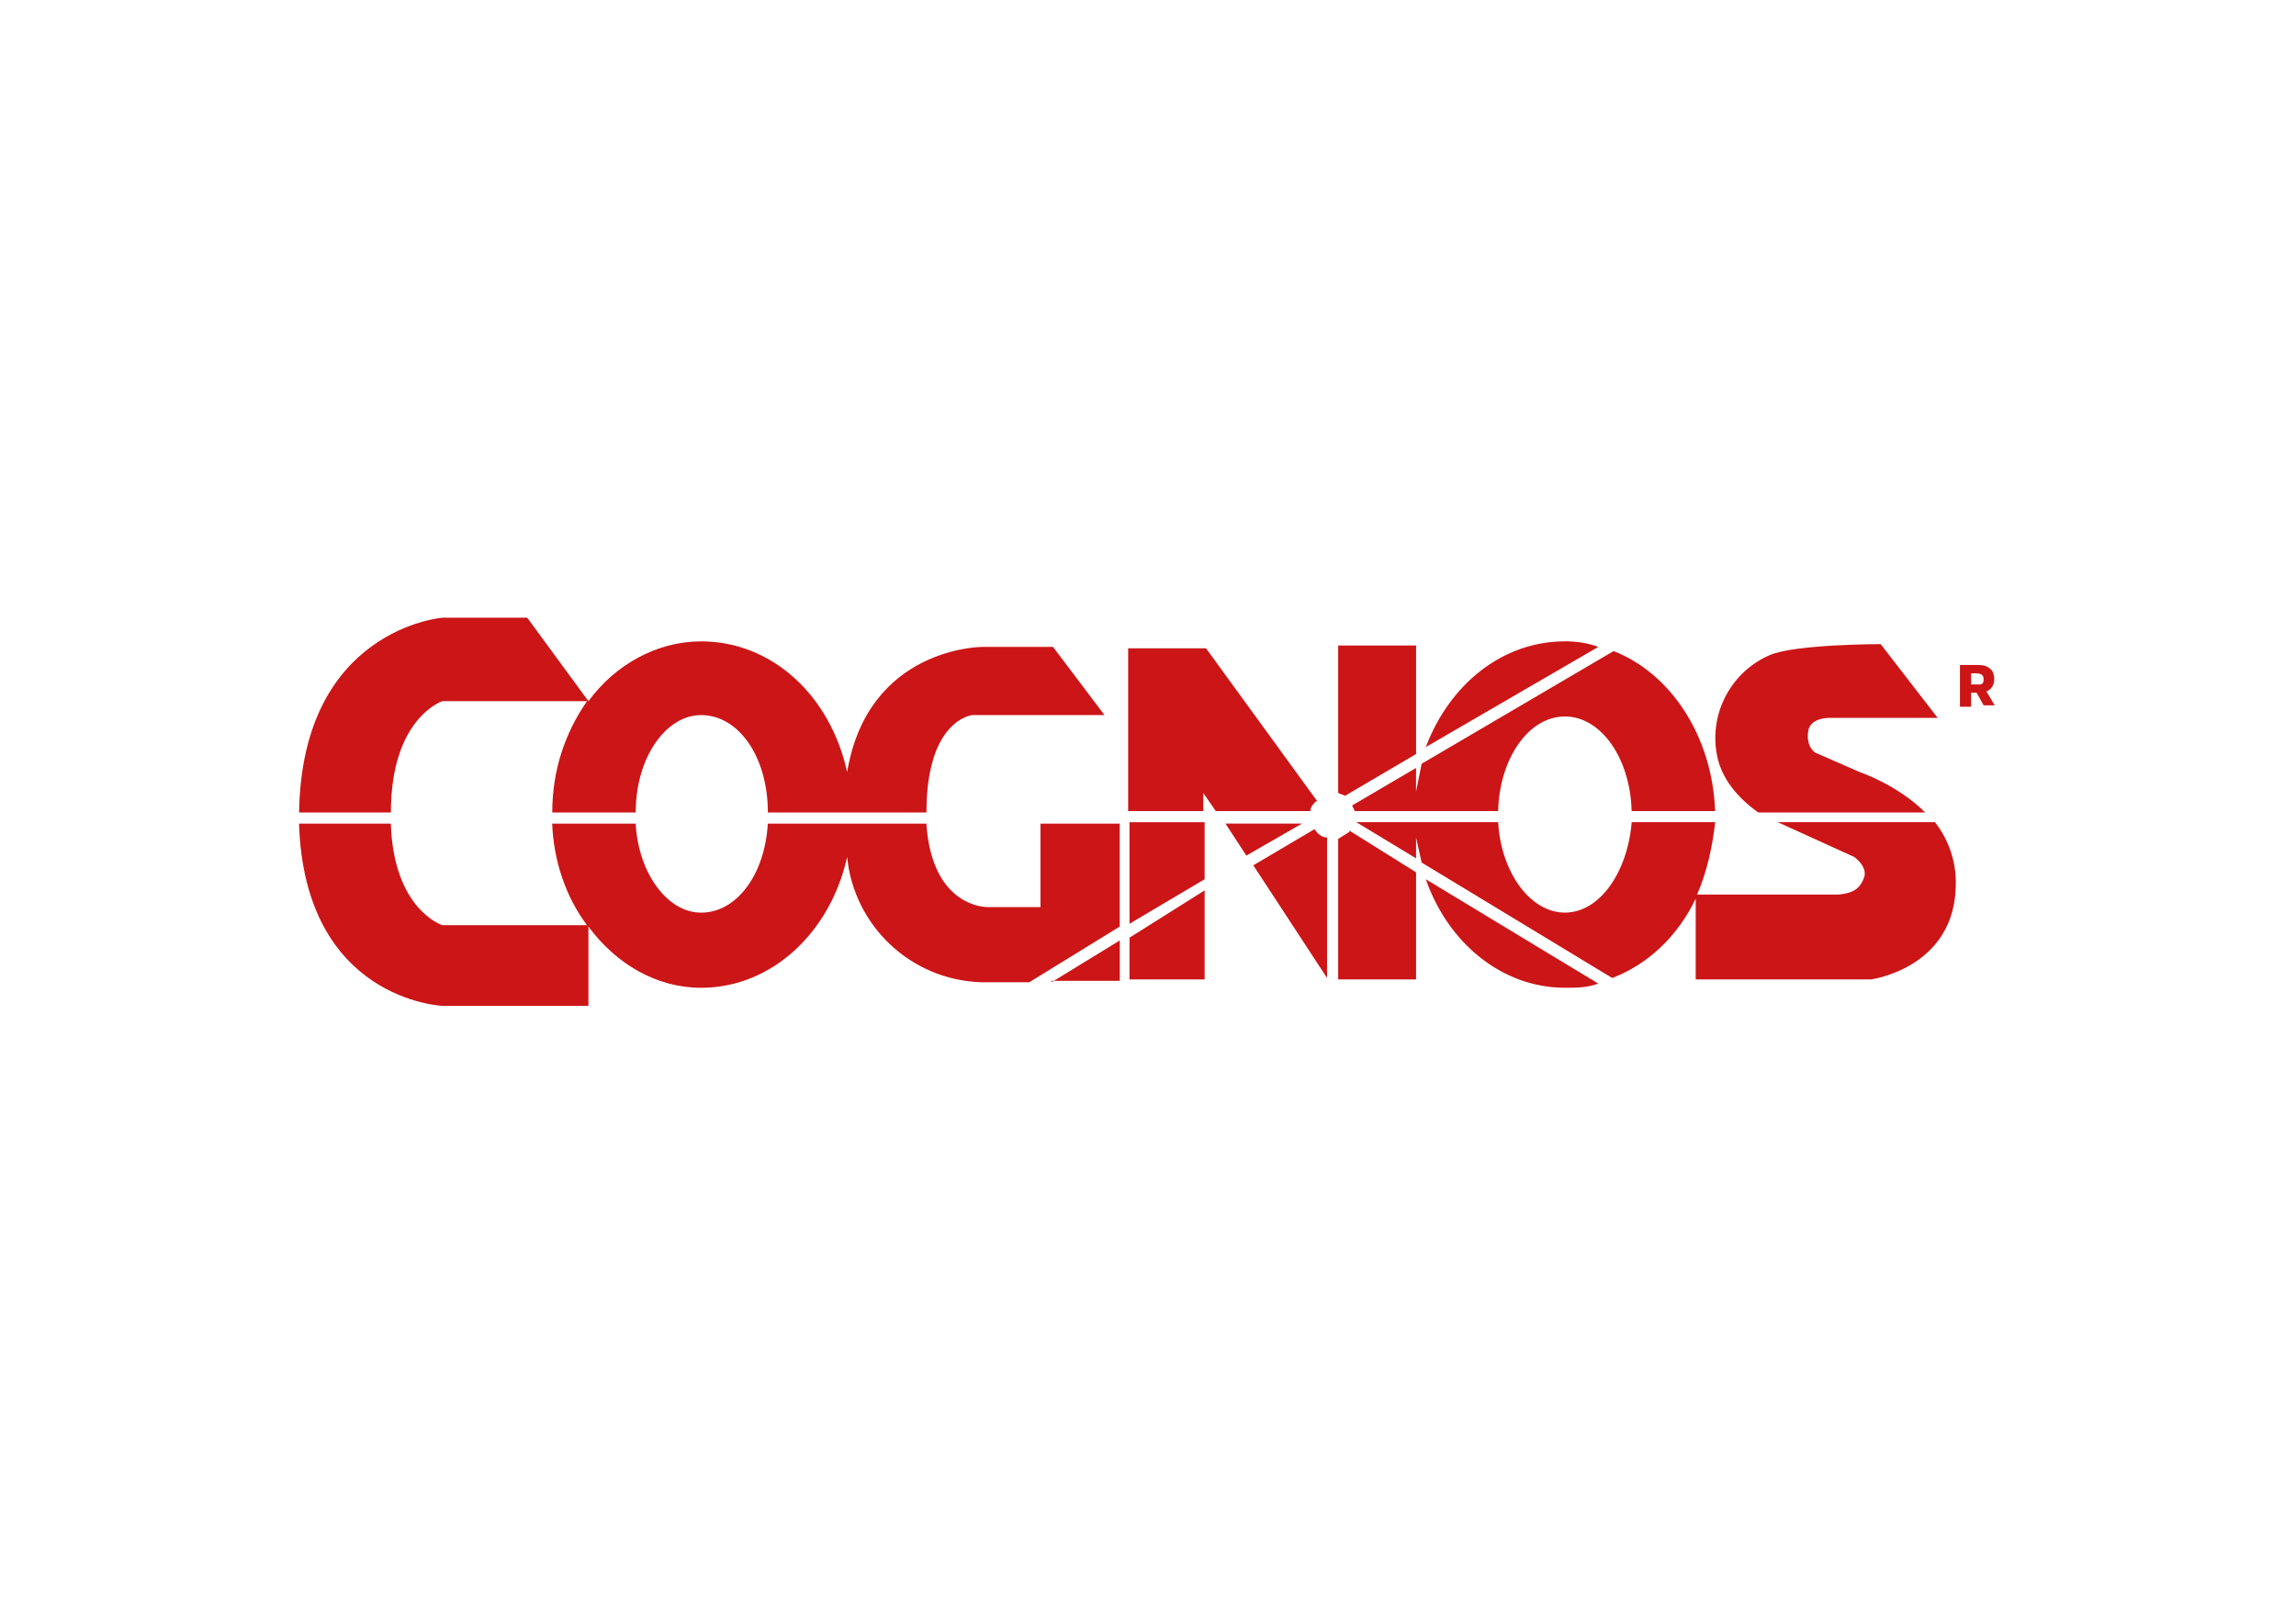 <?xml version="1.0" encoding="utf-8"?>
<!-- Generator: Adobe Illustrator 26.4.1, SVG Export Plug-In . SVG Version: 6.00 Build 0)  -->
<svg version="1.0" id="katman_1" xmlns="http://www.w3.org/2000/svg" xmlns:xlink="http://www.w3.org/1999/xlink" x="0px" y="0px"
	 viewBox="0 0 1190.55 841.89" style="enable-background:new 0 0 1190.55 841.89;" xml:space="preserve">
<style type="text/css">
	.st0{fill:#CC1517;}
</style>
<path class="st0" d="M1024.96,344.76c2.16,0,5.05,0,7.21,2.16c2.16,1.44,3.61,9.38-2.16,11.54l4.33,7.21h-5.77l-3.61-6.49h-2.89
	v7.21h-5.77v-21.64H1024.96L1024.96,344.76z M1022.07,349.09v5.77h5.05c1.44-0.72,1.44-1.44,1.44-2.89c0-2.89-2.89-2.89-4.33-2.89
	H1022.07L1022.07,349.09z M739.33,455.84c11.54,33.18,39.67,56.26,72.13,56.26c5.77,0,11.54,0,17.31-2.16L739.33,455.84z
	 M734.28,445.74V434.2l2.89,12.98l98.82,59.87c18.75-7.21,33.9-21.64,43.28-41.11v41.83h90.88c0,0,44-5.77,44-49.77
	c0.11-11.5-3.7-22.7-10.82-31.74h-81.51l39.67,18.03c0,0,7.21,5.05,5.05,10.82s-5.77,7.93-12.98,8.66h-73.57
	c5.05-11.54,7.93-24.52,9.38-37.51h-43.28c-2.16,25.97-16.59,46.88-34.62,46.88c-18.03,0-33.18-20.92-34.62-46.88h-73.57
	l31.02,18.75V445.74z M675.13,426.99h-39.67l10.82,16.59L675.13,426.99L675.13,426.99z M229.38,521.48h75.73v-41.11
	c14.43,19.47,35.34,31.74,58.42,31.74c36.79,0,67.08-28.85,75.73-67.8c3.59,35.92,33.17,63.65,69.24,64.92h25.24l46.88-28.85v-53.38
	h-41.11v43.28h-27.41c0,0-28.85,0.72-31.74-43.28h-82.23c-1.44,25.97-15.87,46.16-34.62,46.16c-17.31,0-32.46-20.2-33.9-46.16
	h-43.28c0.72,19.47,7.21,38.23,18.03,52.65h-75.01c0,0-25.24-7.93-26.69-52.65h-47.6C157.97,518.59,229.38,521.48,229.38,521.48z
	 M545.3,508.5h35.34v-20.92l-35.34,21.64V508.5z M202.69,421.22c0-49.05,26.69-57.7,26.69-57.7h75.01
	c-11.54,16.59-18.03,36.06-18.03,57.7h43.28c0-28.85,15.87-50.49,33.9-50.49c19.47,0,34.62,21.64,34.62,50.49h82.23
	c0-48.33,23.8-50.49,23.8-50.49h68.52l-26.69-35.34h-36.79c0,0-59.15,0-69.96,64.92c-8.66-39.67-38.95-67.8-75.73-67.8
	c-23.08,0-44.72,12.26-58.42,31.02l-31.74-43.28h-44c0,0-72.85,5.77-74.29,100.98H202.69z M911.71,421.22h86.55
	c-14.43-14.43-33.9-20.92-33.9-20.92l-23.08-10.1c0,0-5.05-2.89-3.61-11.54c1.44-7.21,12.26-6.49,12.26-6.49h54.82l-29.57-38.23
	c0,0-44.72,0-57.7,5.77c-19.59,8.61-30.86,29.38-27.41,50.49C892.24,403.91,901.62,414.01,911.71,421.22z M828.77,335.39
	c-5.77-2.16-11.54-2.89-17.31-2.89c-32.46,0-59.87,22.36-72.13,54.82C739.33,387.32,828.77,335.39,828.77,335.39z M585.69,486.14
	v21.64h38.95v-46.16L585.69,486.14z M624.64,455.12v-28.85h-38.95v52.65l38.95-23.08V455.12z M683.07,415.45l-57.7-79.34h-40.39
	v84.39h38.95v-9.38l6.49,9.38h49.05c0-2.16,1.44-3.61,2.89-5.05H683.07z M693.89,336.11v75.01l3.61,1.44l36.79-21.64v-56.26h-40.39
	V336.11z M836.7,337.55l-99.54,58.42l-2.89,14.43v-12.26l-33.18,19.47l1.44,2.89h74.29c0.72-27.41,15.87-49.05,34.62-49.05
	c18.75,0,33.9,21.64,34.62,49.05h43.28C887.91,381.55,866.27,349.09,836.7,337.55L836.7,337.55z M688.12,434.2
	c-2.89,0-5.05-2.16-6.49-4.33l-31.74,18.75l38.23,58.42v-71.41V434.2z M699.66,431.32l-5.77,3.61v72.85h40.39v-55.54l-34.62-21.64
	V431.32z"/>
</svg>
